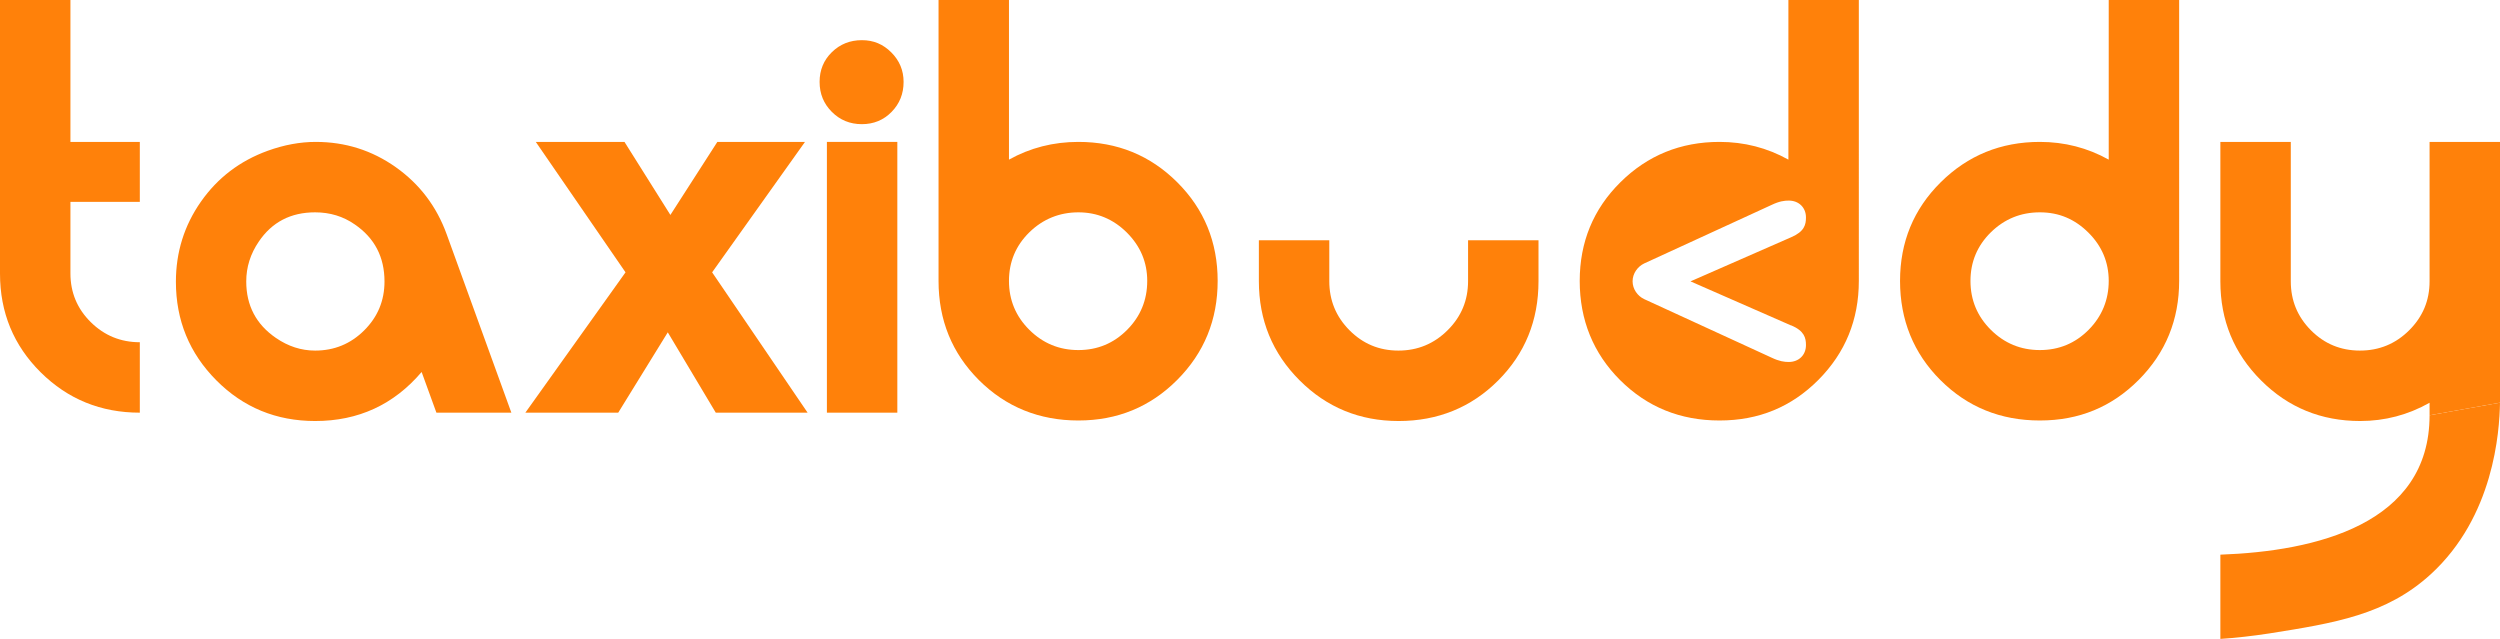 <?xml version="1.0" encoding="UTF-8"?>
<svg xmlns="http://www.w3.org/2000/svg" viewBox="0 0 287.52 73.48">
  <g id="Layer_1" data-name="Layer 1"/>
  <g id="Layer_2" data-name="Layer 2">
    <g id="Layer_2-2" data-name="Layer 2">
      <path d="M16.08,47.46c-4.48,0-8.28-1.55-11.4-4.64-3.12-3.1-4.68-6.88-4.68-11.36V0H8.1V16.32h7.98v6.9h-7.98v8.22c0,2.2,.78,4.07,2.34,5.61,1.56,1.54,3.44,2.31,5.64,2.31v8.1Z" fill="#ff810a"/>
      <path d="M58.8,47.46h-8.61l-1.7-4.68c-3.2,3.76-7.28,5.64-12.24,5.64-4.48,0-8.27-1.56-11.37-4.68s-4.65-6.9-4.65-11.34c0-3.4,.96-6.47,2.88-9.21s4.48-4.69,7.68-5.85c1.88-.68,3.72-1.02,5.52-1.02,3.4,0,6.47,.97,9.21,2.91,2.74,1.94,4.69,4.51,5.85,7.71l7.44,20.52Zm-14.58-15.09c0-2.81-1.14-5-3.42-6.56-1.32-.92-2.84-1.39-4.56-1.39-2.8,0-4.96,1.12-6.48,3.37-.96,1.41-1.44,2.93-1.44,4.58,0,2.77,1.14,4.94,3.42,6.5,1.4,.96,2.9,1.45,4.5,1.45,2.2,0,4.08-.77,5.64-2.32,1.56-1.55,2.34-3.42,2.34-5.63Z" fill="#ff810a"/>
      <path d="M92.88,47.46h-10.56l-5.52-9.24-5.7,9.24h-10.68l11.52-16.14-10.32-15h10.2l5.28,8.4,5.4-8.4h10.08l-10.68,15,10.98,16.14Z" fill="#ff810a"/>
      <path d="M103.92,9.42c0,1.36-.46,2.51-1.38,3.45s-2.06,1.41-3.42,1.41-2.51-.47-3.45-1.41c-.94-.94-1.41-2.09-1.41-3.45s.47-2.5,1.41-3.42c.94-.92,2.09-1.38,3.45-1.38s2.45,.47,3.39,1.41c.94,.94,1.41,2.07,1.41,3.39Z" fill="#ff810a"/>
      <rect x="95.1" y="16.32" width="8.1" height="31.14" fill="#ff810a"/>
      <path d="M140.04,32.31c0,4.47-1.55,8.27-4.65,11.38s-6.89,4.67-11.37,4.67-8.33-1.55-11.43-4.64c-3.1-3.1-4.65-6.9-4.65-11.42V0h8.1V18.36c2.44-1.36,5.1-2.04,7.98-2.04,4.48,0,8.27,1.55,11.37,4.64,3.1,3.09,4.65,6.88,4.65,11.35Zm-8.1,0c0-2.15-.78-4-2.34-5.56-1.56-1.55-3.42-2.33-5.58-2.33s-4.08,.77-5.64,2.3c-1.56,1.53-2.34,3.4-2.34,5.59s.78,4.07,2.34,5.62c1.56,1.55,3.44,2.33,5.64,2.33s4.07-.78,5.61-2.33c1.54-1.55,2.31-3.43,2.31-5.62Z" fill="#ff810a"/>
      <path d="M242.52,0V18.36c-2.44-1.36-5.08-2.04-7.92-2.04-4.48,0-8.28,1.55-11.4,4.64-3.12,3.09-4.68,6.88-4.68,11.35s1.55,8.32,4.65,11.41c3.1,3.09,6.91,4.64,11.43,4.64s8.27-1.56,11.37-4.67c3.1-3.12,4.65-6.91,4.65-11.39V0h-8.1Zm-2.31,37.93c-1.54,1.55-3.41,2.33-5.61,2.33s-4.08-.78-5.64-2.33c-1.56-1.55-2.34-3.43-2.34-5.62s.78-4.05,2.34-5.59c1.56-1.53,3.44-2.3,5.64-2.3s4.02,.78,5.58,2.33c1.56,1.55,2.34,3.41,2.34,5.56s-.77,4.07-2.31,5.62Z" fill="#ff810a"/>
      <path d="M279.42,16.32v16.04c0,2.2-.78,4.07-2.35,5.63-1.57,1.56-3.45,2.33-5.66,2.33s-4.09-.78-5.63-2.33c-1.55-1.56-2.32-3.43-2.32-5.63V16.32h-8.1v16.05c0,4.47,1.56,8.26,4.68,11.38s6.92,4.67,11.4,4.67c2.84,0,5.5-.7,7.98-2.1v1.44l8.1-1.45V16.32h-8.1Z" fill="#ff810a"/>
      <path d="M279.42,47.76c0,12.55-13.12,15.64-24.06,16.03v9.69c1.79-.12,3.67-.33,5.62-.63,7.51-1.19,13.48-2.14,18.59-6.82,7.24-6.64,7.89-16.34,7.95-19.72-2.7,.48-5.4,.97-8.1,1.45Z" fill="#ff810a"/>
      <path d="M168.84,32.34c0,2.2-.78,4.08-2.35,5.64-1.57,1.56-3.45,2.34-5.66,2.34s-4.08-.78-5.63-2.34c-1.55-1.56-2.32-3.44-2.32-5.64v-4.71h-8.1v4.71c0,4.48,1.56,8.28,4.68,11.4,3.12,3.12,6.92,4.68,11.4,4.68s8.33-1.55,11.43-4.65,4.65-6.91,4.65-11.43v-4.71h-8.1v4.71Z" fill="#ff810a"/>
      <path d="M205.68,0V18.36c-2.44-1.36-5.08-2.04-7.92-2.04-4.48,0-8.28,1.55-11.4,4.64-3.12,3.09-4.68,6.88-4.68,11.35s1.55,8.32,4.65,11.41c3.1,3.09,6.91,4.64,11.43,4.64s8.27-1.56,11.37-4.67c3.1-3.12,4.65-6.91,4.65-11.39V0h-8.1Zm.33,37.42c1.51,.65,1.69,1.44,1.69,2.27,0,1.15-.83,1.94-1.98,1.94-.5,0-1.08-.07-1.98-.5l-14.65-6.73c-.76-.36-1.33-1.15-1.33-2.05s.58-1.69,1.33-2.05l14.65-6.73c.9-.43,1.48-.5,1.98-.5,1.15,0,1.98,.79,1.98,1.94,0,.83-.18,1.62-1.69,2.27l-11.59,5.08,11.59,5.08Z" fill="#ff810a"/>
    </g>
  </g>
</svg>